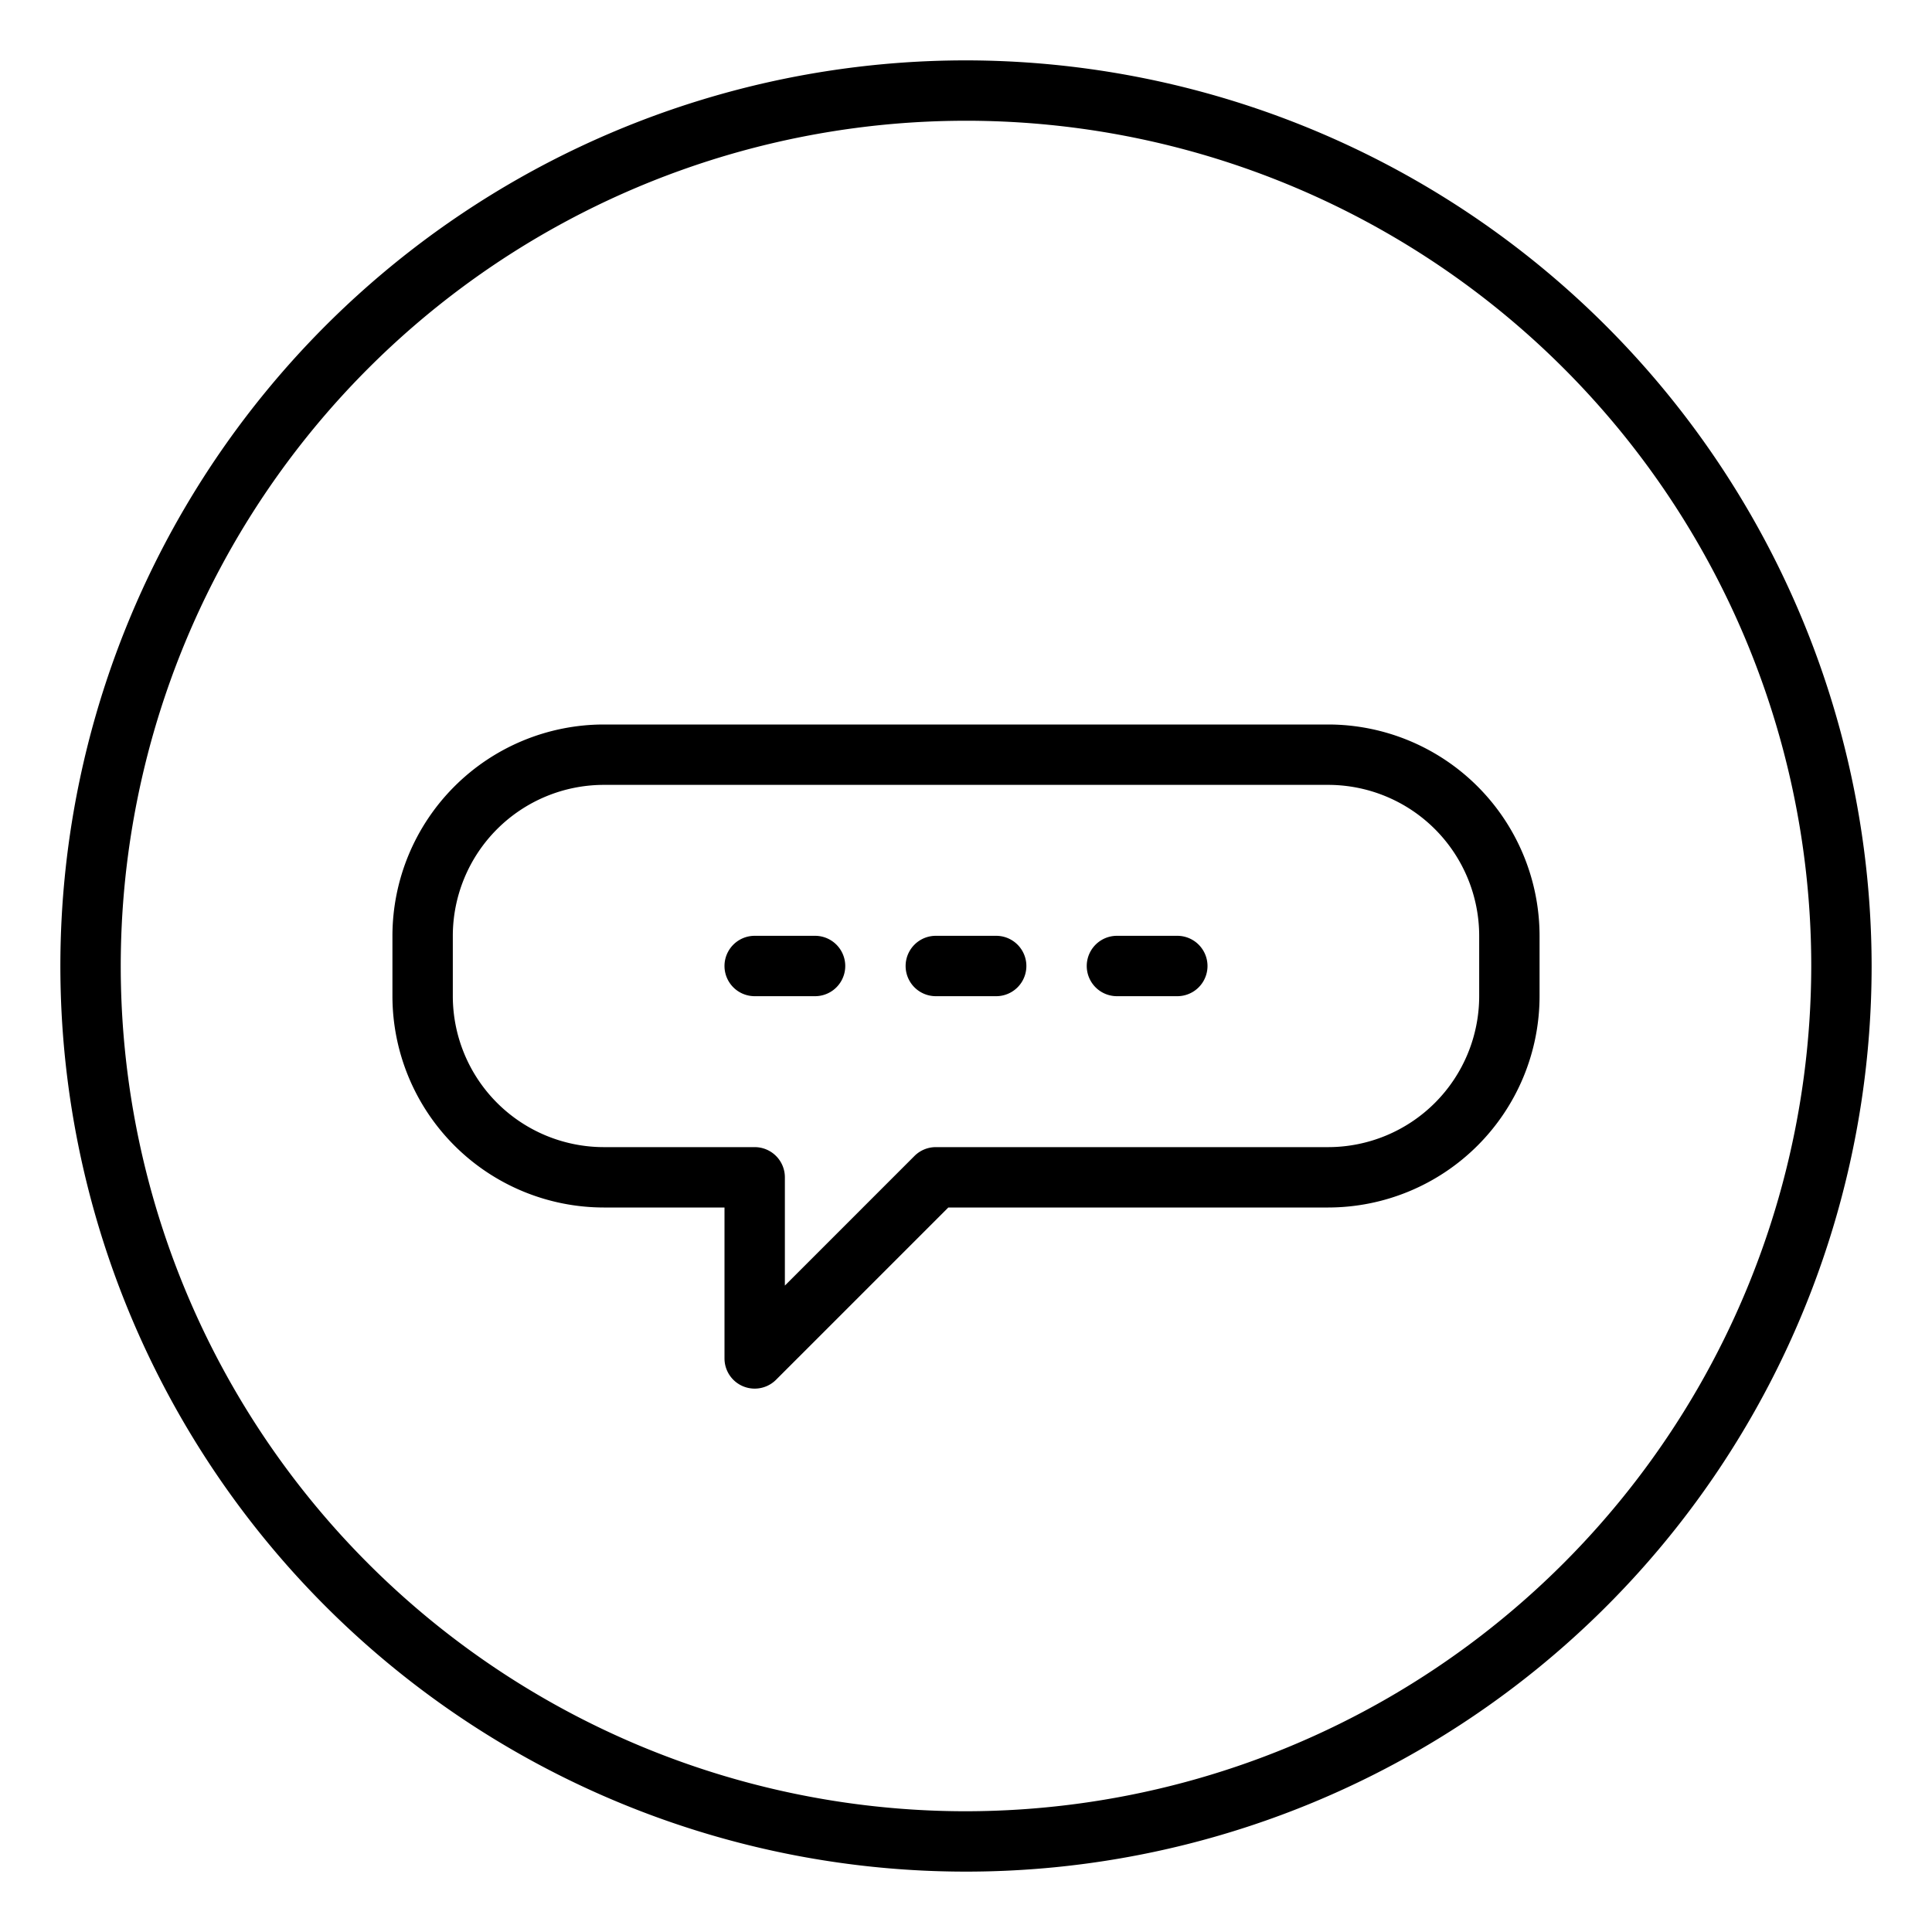 <svg xmlns="http://www.w3.org/2000/svg" viewBox="0 0 64 64" x="0px" y="0px"><title>Speech Bubble_9</title><g data-name="Speech Bubble"><path d="M32,2A30,30,0,1,0,62,32,30.034,30.034,0,0,0,32,2Zm0,58A28,28,0,1,1,60,32,28.032,28.032,0,0,1,32,60Z"></path><path d="M44,24H20a7.008,7.008,0,0,0-7,7v2a7.008,7.008,0,0,0,7,7h4v5a1,1,0,0,0,1.707.707L31.414,40H44a7.008,7.008,0,0,0,7-7V31A7.008,7.008,0,0,0,44,24Zm5,9a5.006,5.006,0,0,1-5,5H31a1,1,0,0,0-.707.293L26,42.586V39a1,1,0,0,0-1-1H20a5.006,5.006,0,0,1-5-5V31a5.006,5.006,0,0,1,5-5H44a5.006,5.006,0,0,1,5,5Z"></path><path d="M33,31H31a1,1,0,0,0,0,2h2a1,1,0,0,0,0-2Z"></path><path d="M39,31H37a1,1,0,0,0,0,2h2a1,1,0,0,0,0-2Z"></path><path d="M27,31H25a1,1,0,0,0,0,2h2a1,1,0,0,0,0-2Z"></path></g></svg>